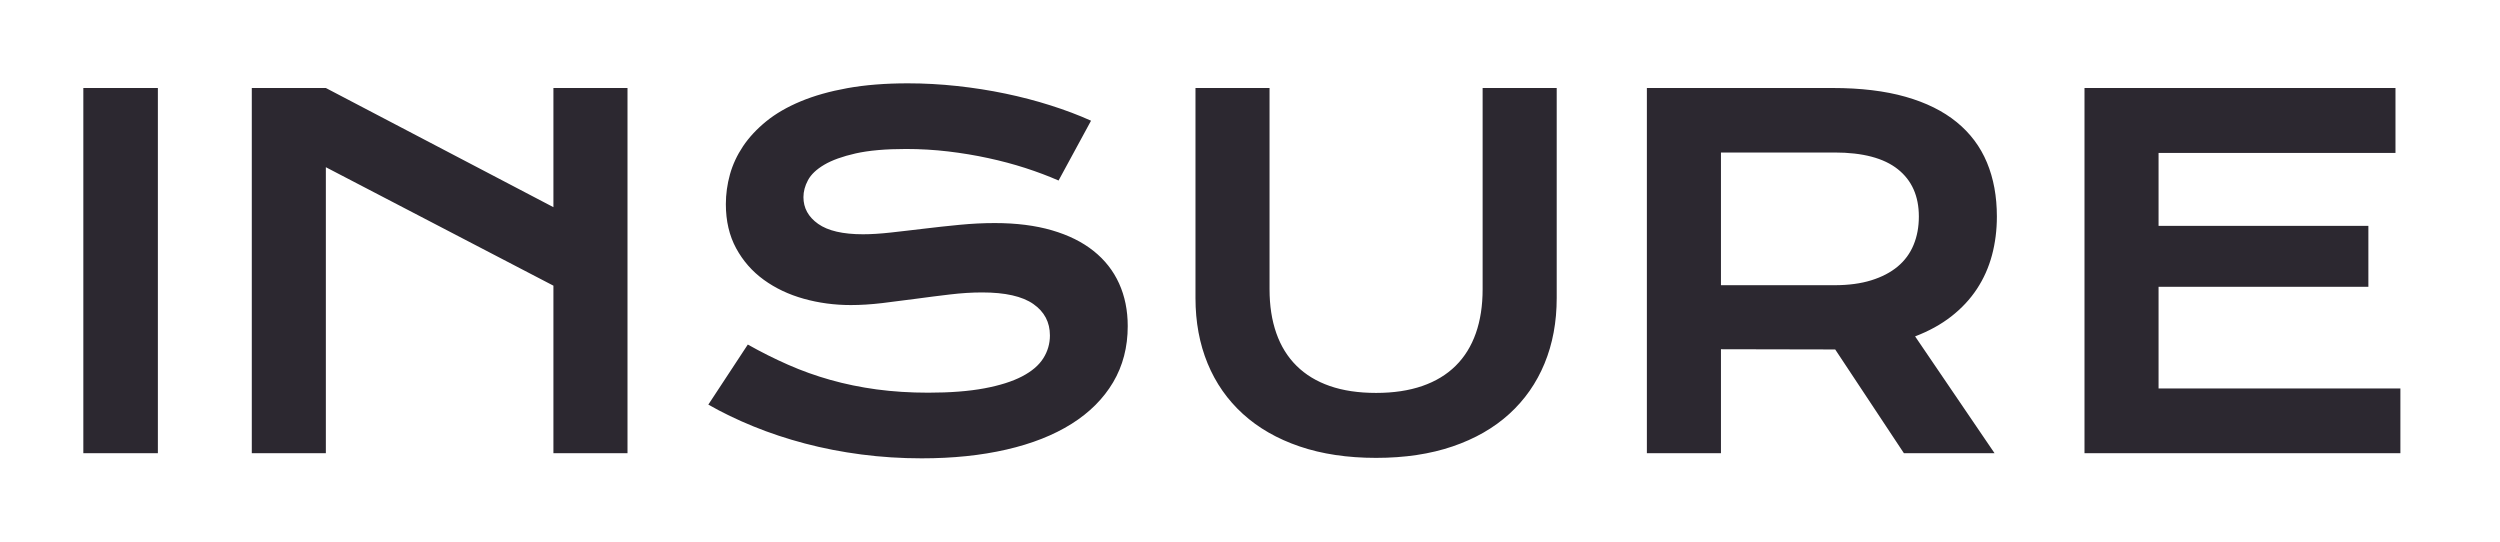 <svg width="120" height="26" viewBox="0 0 120 26" fill="none" xmlns="http://www.w3.org/2000/svg">
<g filter="url(#filter0_d_0_38)">
<path fill-rule="evenodd" clip-rule="evenodd" d="M37.83 13.508C37.176 13.221 36.531 12.897 35.895 12.538L34 15.421C34.665 15.802 35.389 16.151 36.17 16.469C36.951 16.787 37.774 17.06 38.637 17.288C39.501 17.516 40.404 17.692 41.346 17.815C42.288 17.938 43.252 18 44.239 18C45.735 18 47.092 17.86 48.31 17.579C49.529 17.299 50.57 16.888 51.434 16.346C52.297 15.804 52.963 15.138 53.43 14.35C53.897 13.561 54.131 12.662 54.131 11.652C54.131 10.897 53.992 10.215 53.716 9.606C53.439 8.996 53.032 8.477 52.493 8.047C51.955 7.617 51.288 7.286 50.492 7.054C49.695 6.822 48.781 6.707 47.749 6.707C47.204 6.707 46.641 6.735 46.062 6.791C45.482 6.847 44.914 6.908 44.357 6.976L43.541 7.072L42.764 7.161C42.26 7.217 41.813 7.245 41.424 7.245C40.46 7.245 39.742 7.079 39.271 6.746C38.8 6.413 38.565 5.985 38.565 5.462C38.565 5.193 38.637 4.921 38.783 4.649C38.929 4.376 39.189 4.129 39.563 3.908C39.937 3.688 40.439 3.507 41.071 3.364C41.703 3.222 42.508 3.151 43.488 3.151C44.176 3.151 44.85 3.191 45.512 3.269C46.174 3.348 46.815 3.454 47.435 3.589C48.056 3.723 48.651 3.882 49.219 4.065C49.787 4.249 50.318 4.449 50.811 4.665L52.37 1.794C51.772 1.525 51.125 1.28 50.43 1.06C49.735 0.839 49.011 0.65 48.26 0.493C47.508 0.336 46.736 0.215 45.944 0.129C45.151 0.043 44.363 0 43.578 0C42.493 0 41.527 0.077 40.678 0.23C39.83 0.383 39.082 0.594 38.435 0.864C37.789 1.133 37.237 1.452 36.781 1.822C36.325 2.193 35.953 2.593 35.665 3.022C35.378 3.452 35.168 3.903 35.037 4.374C34.907 4.845 34.841 5.32 34.841 5.798C34.841 6.606 35.006 7.312 35.335 7.918C35.664 8.523 36.106 9.028 36.664 9.432C37.221 9.836 37.86 10.138 38.581 10.34C39.303 10.542 40.056 10.643 40.841 10.643C41.312 10.643 41.815 10.611 42.349 10.548C42.884 10.484 43.426 10.415 43.976 10.34L44.796 10.232L45.608 10.133C46.146 10.069 46.658 10.037 47.144 10.037C48.251 10.037 49.069 10.222 49.6 10.592C50.131 10.963 50.396 11.465 50.396 12.101C50.396 12.497 50.29 12.864 50.077 13.2C49.864 13.537 49.523 13.826 49.056 14.069C48.589 14.312 47.985 14.503 47.245 14.641C46.505 14.779 45.608 14.849 44.553 14.849C43.678 14.849 42.854 14.796 42.08 14.692C41.306 14.587 40.568 14.435 39.865 14.237C39.163 14.039 38.484 13.796 37.83 13.508ZM4 0.224H7.578V17.753H4V0.224ZM12.086 0.224H15.641L26.564 5.944V0.224H30.12V17.753H26.564V9.712L15.641 4.026V17.753H12.086V0.224ZM57.383 0.224H60.938V9.88C60.938 10.673 61.047 11.378 61.264 11.994C61.48 12.611 61.804 13.133 62.234 13.559C62.664 13.985 63.196 14.308 63.832 14.529C64.467 14.749 65.207 14.86 66.052 14.86C66.89 14.86 67.628 14.749 68.267 14.529C68.906 14.308 69.441 13.985 69.871 13.559C70.301 13.133 70.624 12.611 70.841 11.994C71.058 11.378 71.166 10.673 71.166 9.88V0.224H74.722V10.306C74.722 11.458 74.527 12.505 74.138 13.447C73.749 14.389 73.185 15.196 72.445 15.869C71.705 16.542 70.798 17.062 69.725 17.428C68.652 17.794 67.428 17.978 66.052 17.978C64.677 17.978 63.452 17.794 62.379 17.428C61.306 17.062 60.4 16.542 59.66 15.869C58.92 15.196 58.355 14.389 57.966 13.447C57.578 12.505 57.383 11.458 57.383 10.306V0.224ZM87.966 0.224H79.05V17.753H82.606V12.763L88.09 12.774L91.387 17.753H95.738L91.925 12.146C92.591 11.892 93.17 11.572 93.664 11.187C94.157 10.802 94.566 10.363 94.892 9.869C95.217 9.376 95.458 8.836 95.615 8.249C95.772 7.662 95.85 7.043 95.85 6.393C95.85 5.428 95.692 4.564 95.374 3.802C95.056 3.039 94.572 2.393 93.921 1.862C93.271 1.331 92.452 0.925 91.465 0.645C90.478 0.364 89.312 0.224 87.966 0.224ZM88.056 9.69C88.729 9.69 89.318 9.611 89.822 9.454C90.327 9.297 90.749 9.077 91.09 8.793C91.43 8.508 91.684 8.163 91.852 7.755C92.021 7.348 92.105 6.893 92.105 6.393C92.105 5.413 91.768 4.656 91.095 4.122C90.422 3.587 89.409 3.32 88.056 3.32H82.606V9.69H88.056ZM114.983 0.224H100.056V17.753H115.219V14.647H103.611V9.768H113.682V6.841H103.611V3.342H114.983V0.224Z" fill="#2C2830"/>
</g>
<defs>
<filter id="filter0_d_0_38" x="0" y="0" width="119.219" height="26" filterUnits="userSpaceOnUse" color-interpolation-filters="sRGB">
<feFlood flood-opacity="0" result="BackgroundImageFix"/>
<feColorMatrix in="SourceAlpha" type="matrix" values="0 0 0 0 0 0 0 0 0 0 0 0 0 0 0 0 0 0 127 0" result="hardAlpha"/>
<feOffset dy="4"/>
<feGaussianBlur stdDeviation="2"/>
<feComposite in2="hardAlpha" operator="out"/>
<feColorMatrix type="matrix" values="0 0 0 0 0 0 0 0 0 0 0 0 0 0 0 0 0 0 0.25 0"/>
<feBlend mode="normal" in2="BackgroundImageFix" result="effect1_dropShadow_0_38"/>
<feBlend mode="normal" in="SourceGraphic" in2="effect1_dropShadow_0_38" result="shape"/>
</filter>
</defs>
</svg>
